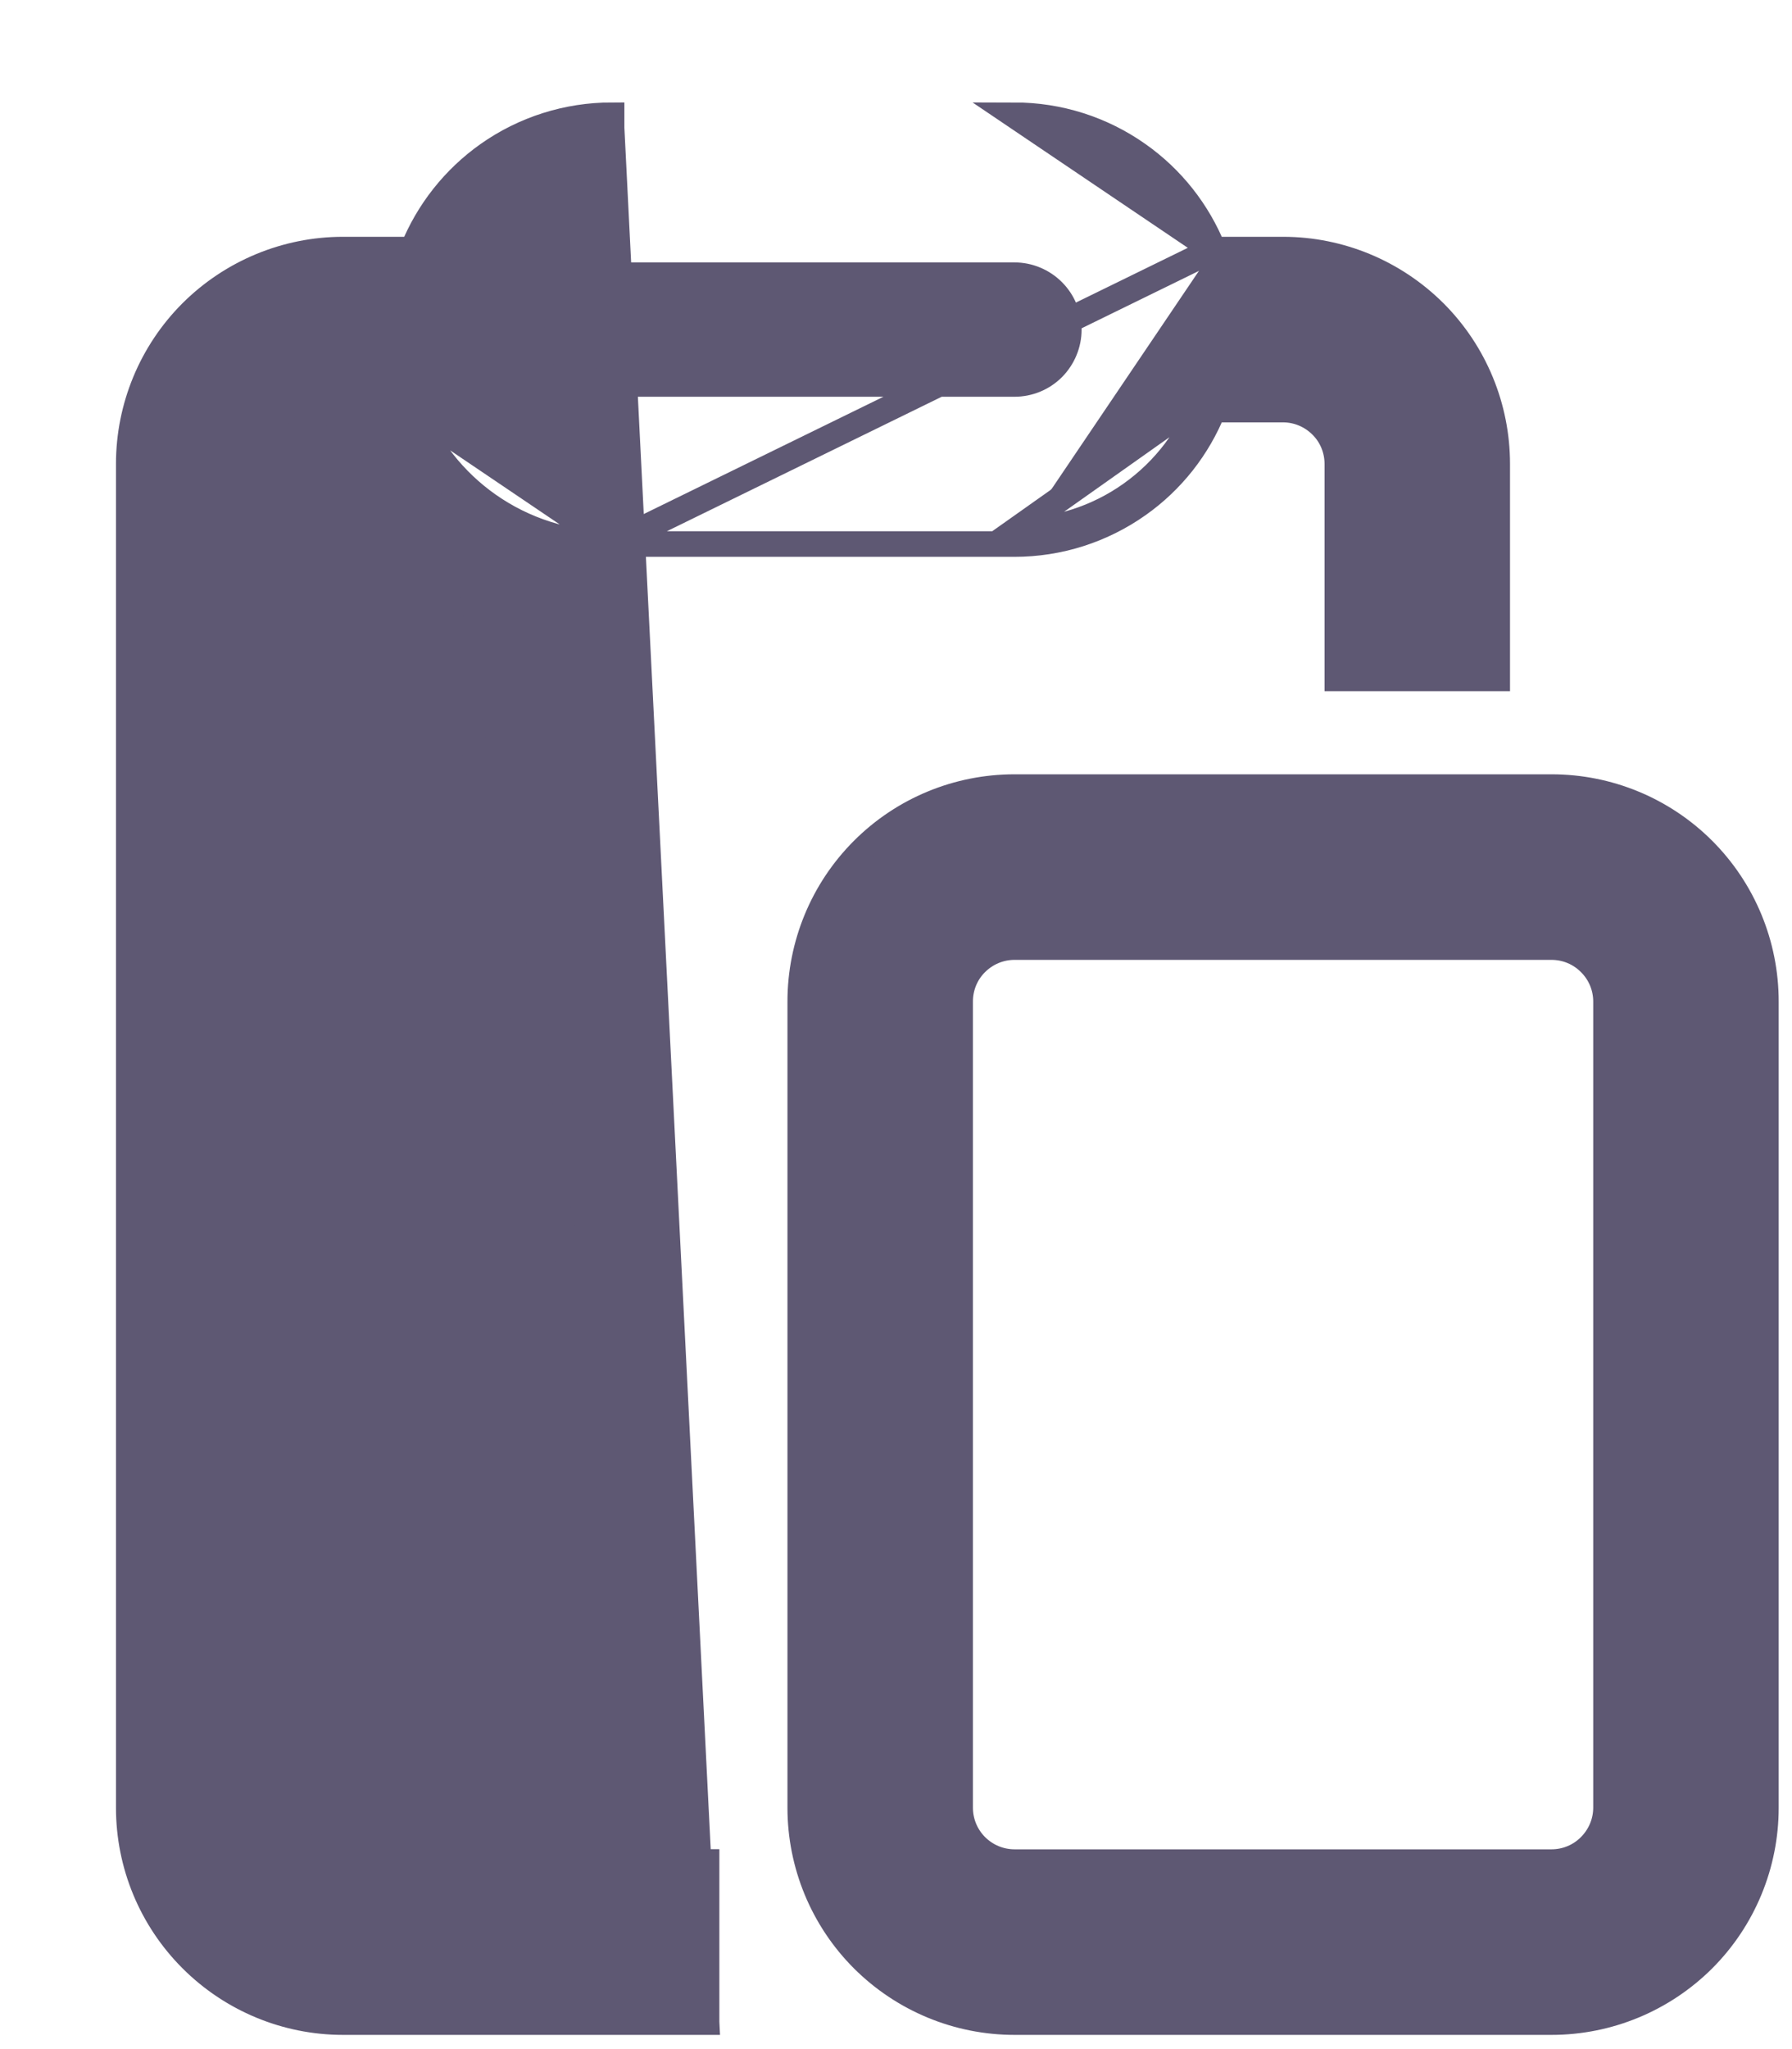 <svg width="14" height="16" viewBox="0 0 14 16" fill="none" xmlns="http://www.w3.org/2000/svg">
<path d="M5.52 15.789H5.42H2.679C2.236 15.789 1.81 15.612 1.496 15.298C1.182 14.984 1.006 14.559 1.006 14.115V3.623C1.006 3.179 1.182 2.753 1.496 2.439C1.81 2.126 2.236 1.949 2.679 1.949H3.224C3.344 1.651 3.548 1.393 3.811 1.207C4.094 1.007 4.432 0.9 4.778 0.9C4.778 0.9 4.778 0.9 4.778 0.9L4.778 1L5.52 15.789ZM5.52 15.789V15.688V14.639V14.539H5.42H2.679C2.567 14.539 2.459 14.495 2.379 14.415C2.3 14.335 2.255 14.227 2.255 14.115V3.623C2.255 3.51 2.3 3.402 2.379 3.323C2.459 3.243 2.567 3.198 2.679 3.198H3.224M5.52 15.789L3.224 3.198M3.224 3.198C3.344 3.497 3.548 3.755 3.811 3.941C4.094 4.141 4.432 4.248 4.778 4.248M3.224 3.198L4.778 4.248M4.778 4.248H4.778V4.148L4.778 4.248ZM4.778 4.248H7.925M4.778 4.248L9.479 1.949M9.479 1.949H10.024C10.468 1.949 10.893 2.126 11.207 2.439C11.521 2.753 11.697 3.179 11.697 3.623V5.197V5.297H11.598H10.548H10.448V5.197V3.623C10.448 3.51 10.404 3.402 10.324 3.323C10.244 3.243 10.136 3.198 10.024 3.198H9.479C9.359 3.497 9.156 3.755 8.892 3.941C8.609 4.141 8.272 4.248 7.925 4.248M9.479 1.949C9.359 1.651 9.156 1.393 8.892 1.207C8.609 1.007 8.272 0.9 7.925 0.9C7.925 0.9 7.925 0.9 7.925 0.9L9.479 1.949ZM7.925 4.248L7.925 4.148M7.925 4.248H7.925V4.148M7.925 4.148C8.251 4.148 8.569 4.047 8.834 3.859C9.1 3.671 9.301 3.405 9.41 3.098L7.925 4.148ZM4.353 2.574C4.353 2.461 4.398 2.353 4.478 2.274C4.557 2.194 4.665 2.149 4.778 2.149H7.925C8.038 2.149 8.146 2.194 8.226 2.274C8.305 2.353 8.35 2.461 8.35 2.574C8.35 2.686 8.305 2.794 8.226 2.874C8.146 2.954 8.038 2.998 7.925 2.998H4.778C4.665 2.998 4.557 2.954 4.478 2.874C4.398 2.794 4.353 2.686 4.353 2.574Z" fill="#5E5873" stroke="#5E5873" stroke-width="0.2"/>
<path d="M7.925 6.146C7.481 6.146 7.056 6.322 6.742 6.636C6.428 6.95 6.252 7.376 6.252 7.82V14.115C6.252 14.559 6.428 14.985 6.742 15.299C7.056 15.612 7.481 15.789 7.925 15.789H12.122C12.566 15.789 12.992 15.612 13.306 15.299C13.62 14.985 13.796 14.559 13.796 14.115V7.82C13.796 7.376 13.62 6.95 13.306 6.636C12.992 6.322 12.566 6.146 12.122 6.146H7.925ZM7.501 7.82C7.501 7.707 7.545 7.599 7.625 7.52C7.705 7.44 7.813 7.395 7.925 7.395H12.122C12.235 7.395 12.343 7.44 12.422 7.52C12.502 7.599 12.547 7.707 12.547 7.82V14.115C12.547 14.227 12.502 14.335 12.422 14.415C12.343 14.495 12.235 14.54 12.122 14.54H7.925C7.813 14.54 7.705 14.495 7.625 14.415C7.545 14.335 7.501 14.227 7.501 14.115V7.82Z" fill="#5E5873" stroke="#5E5873" stroke-width="0.2"/>
</svg>
